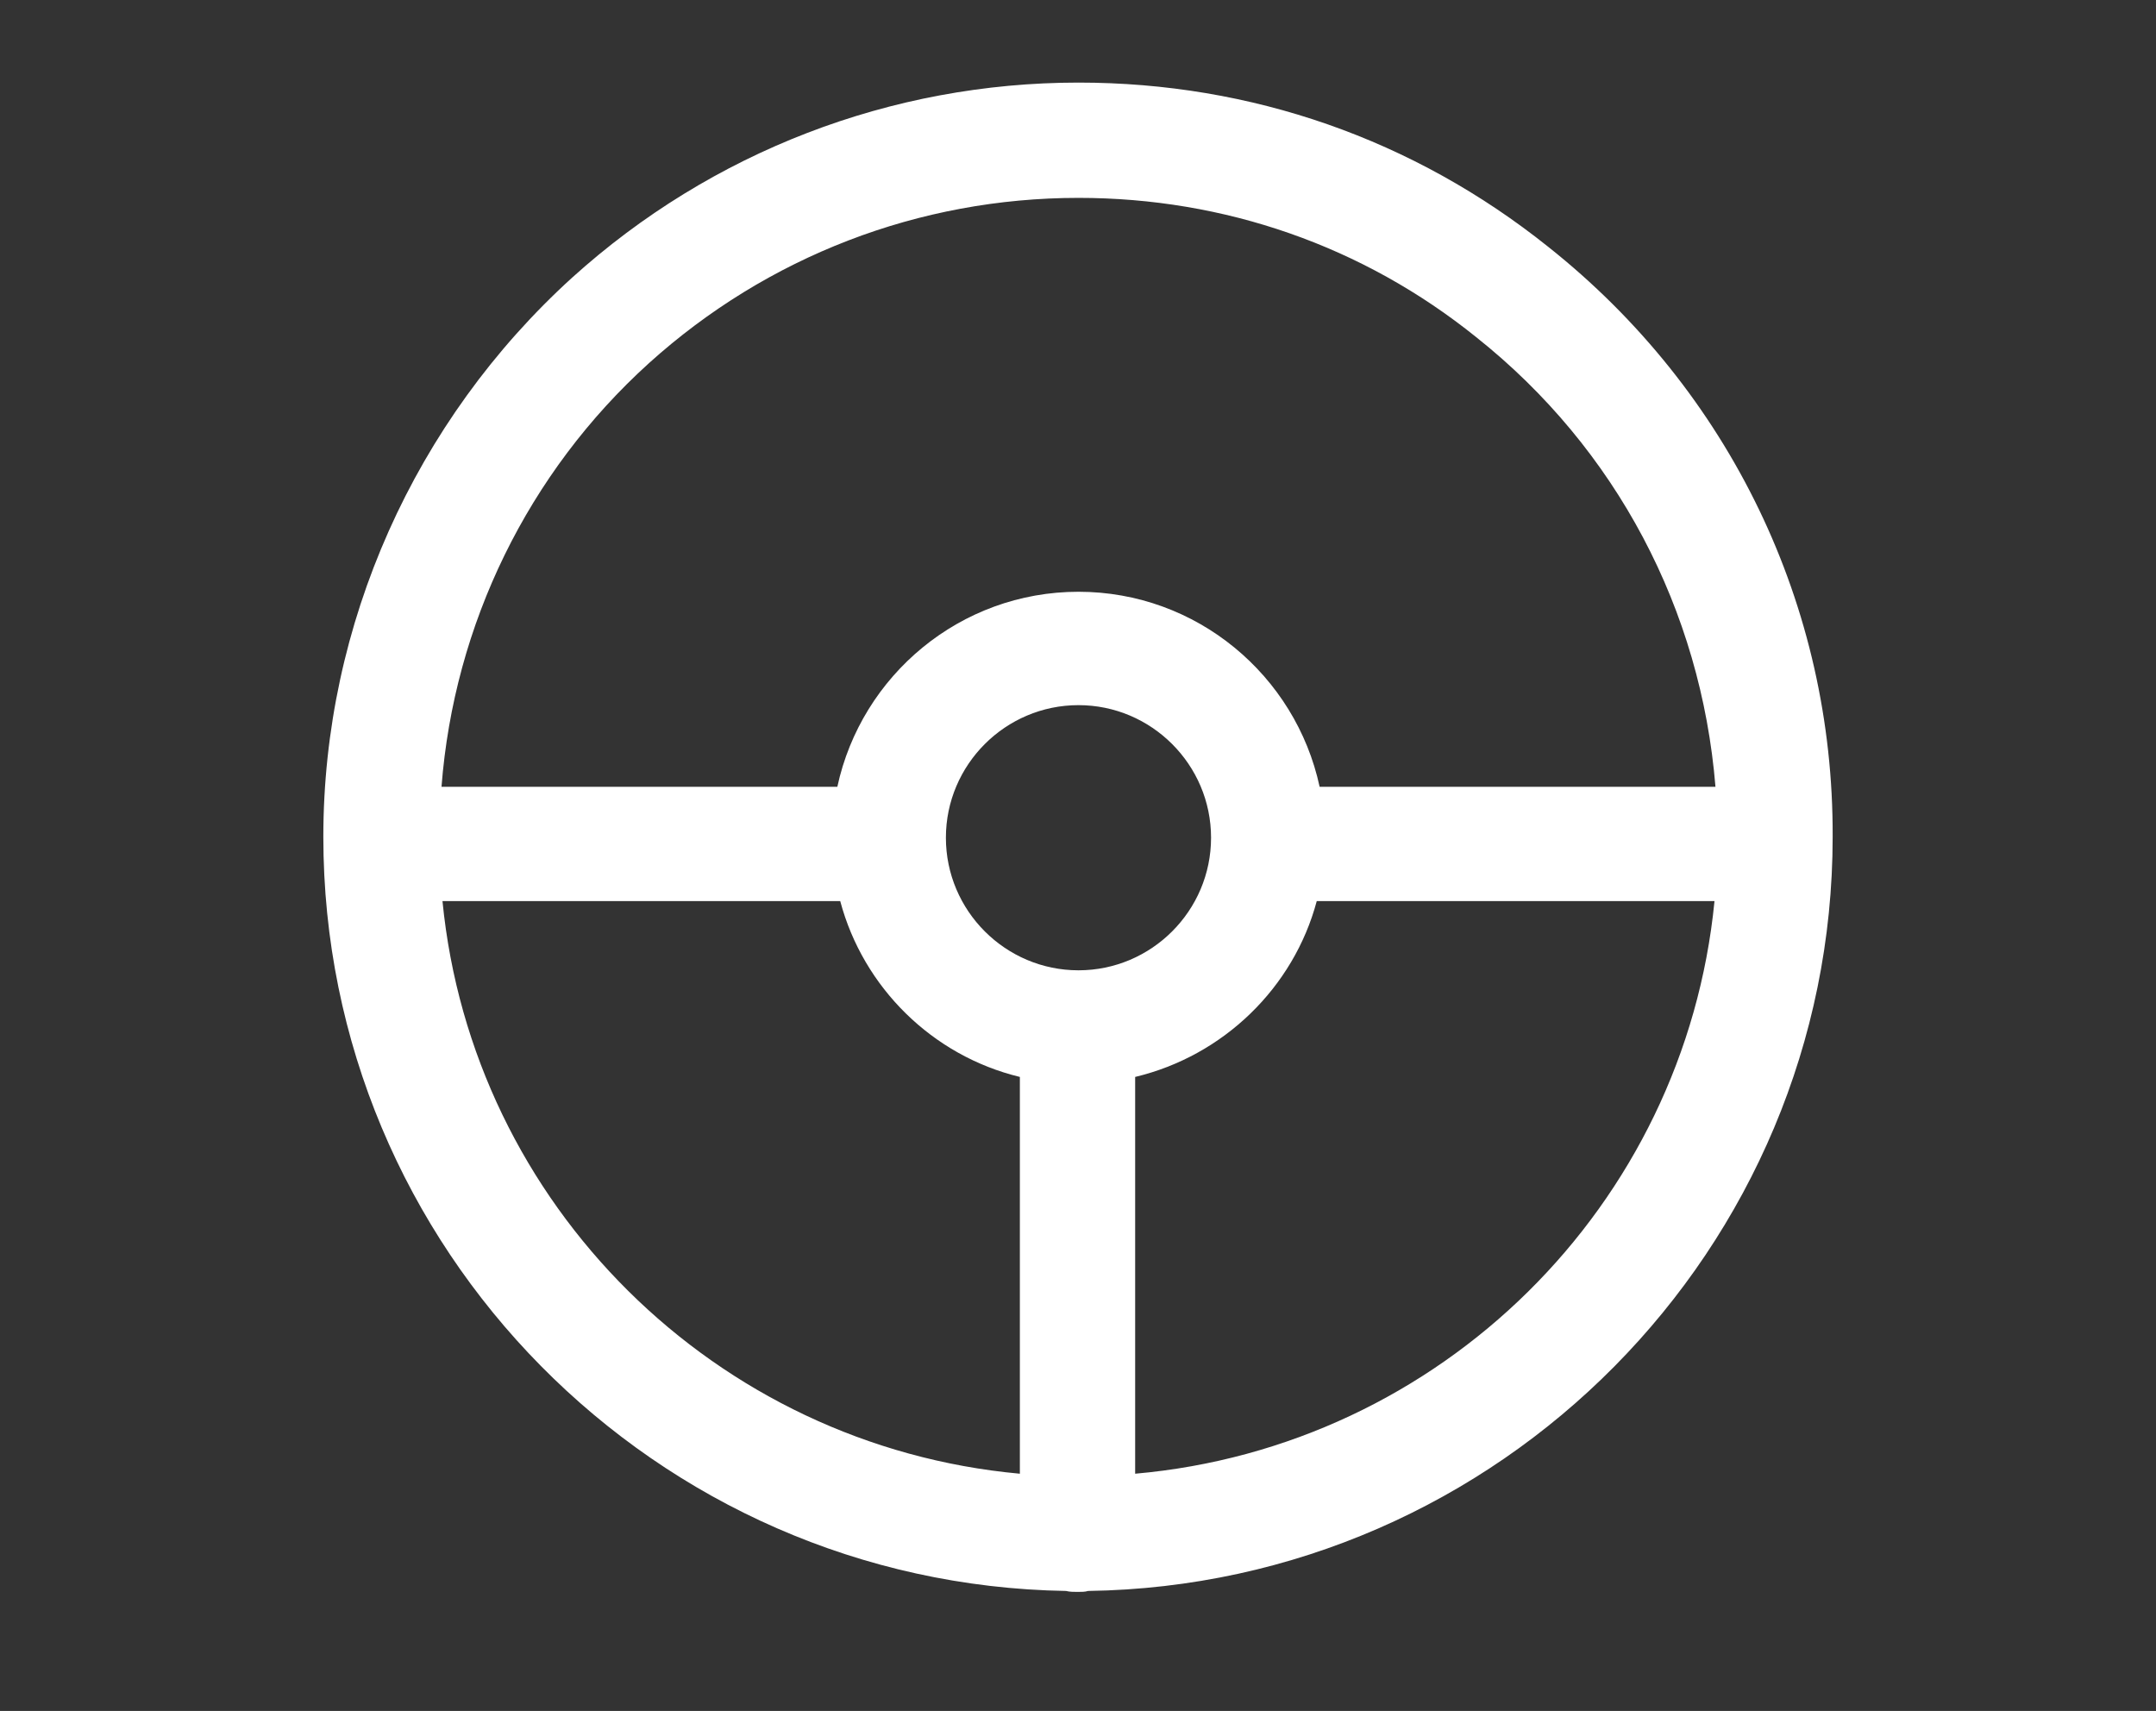 <?xml version="1.0" encoding="utf-8"?>
<!-- Generator: Adobe Illustrator 16.0.0, SVG Export Plug-In . SVG Version: 6.00 Build 0)  -->
<!DOCTYPE svg PUBLIC "-//W3C//DTD SVG 1.1//EN" "http://www.w3.org/Graphics/SVG/1.1/DTD/svg11.dtd">
<svg version="1.1" id="Capa_1" xmlns="http://www.w3.org/2000/svg" xmlns:xlink="http://www.w3.org/1999/xlink" x="0px" y="0px"
	 width="308.799px" height="245.051px" viewBox="0 0 308.799 245.051" enable-background="new 0 0 308.799 245.051"
	 xml:space="preserve">
<rect x="0" y="0" width="308.799" height="245.051" fill="#333333" stroke="none"/>
<g>
	<path fill="#FFFFFF" d="M221.756,35.358c-19.268-15.412-42.52-23.529-67.287-23.529c-26.834,0-52.568,9.907-72.52,27.933
		c-22.566,20.502-35.639,49.674-35.639,80.086c0,59.031,47.611,107.056,106.369,108.021c0.551,0.136,1.1,0.136,1.652,0.136
		c0.551,0,1.098,0,1.51-0.136c58.896-0.825,106.646-48.989,106.646-108.021C262.625,86.821,247.764,55.999,221.756,35.358
		L221.756,35.358z M92.957,52.007c16.928-15.273,38.668-23.666,61.512-23.666c20.914,0,40.73,6.88,56.967,19.951
		c20.09,15.962,32.199,39.081,34.266,64.398h-56.695c-3.439-15.96-17.613-27.933-34.537-27.933
		c-16.926,0-31.098,11.973-34.539,27.933H63.236C65.023,89.436,75.621,67.693,92.957,52.007L92.957,52.007z M146.072,211.077
		c-43.619-3.988-78.434-38.529-82.697-82.012h56.969c3.301,12.385,13.207,22.154,25.729,25.183V211.077z M154.469,138.975
		c-10.459,0-18.99-8.53-18.99-18.991c0-10.456,8.531-18.988,18.99-18.988c10.457,0,18.988,8.532,18.988,18.988
		C173.457,130.444,164.926,138.975,154.469,138.975L154.469,138.975z M162.586,211.077v-56.829
		c12.66-3.028,22.705-12.798,26.008-25.183h56.969C241.295,172.685,206.342,207.225,162.586,211.077L162.586,211.077z
		 M162.586,211.077"/>
</g>
</svg>
